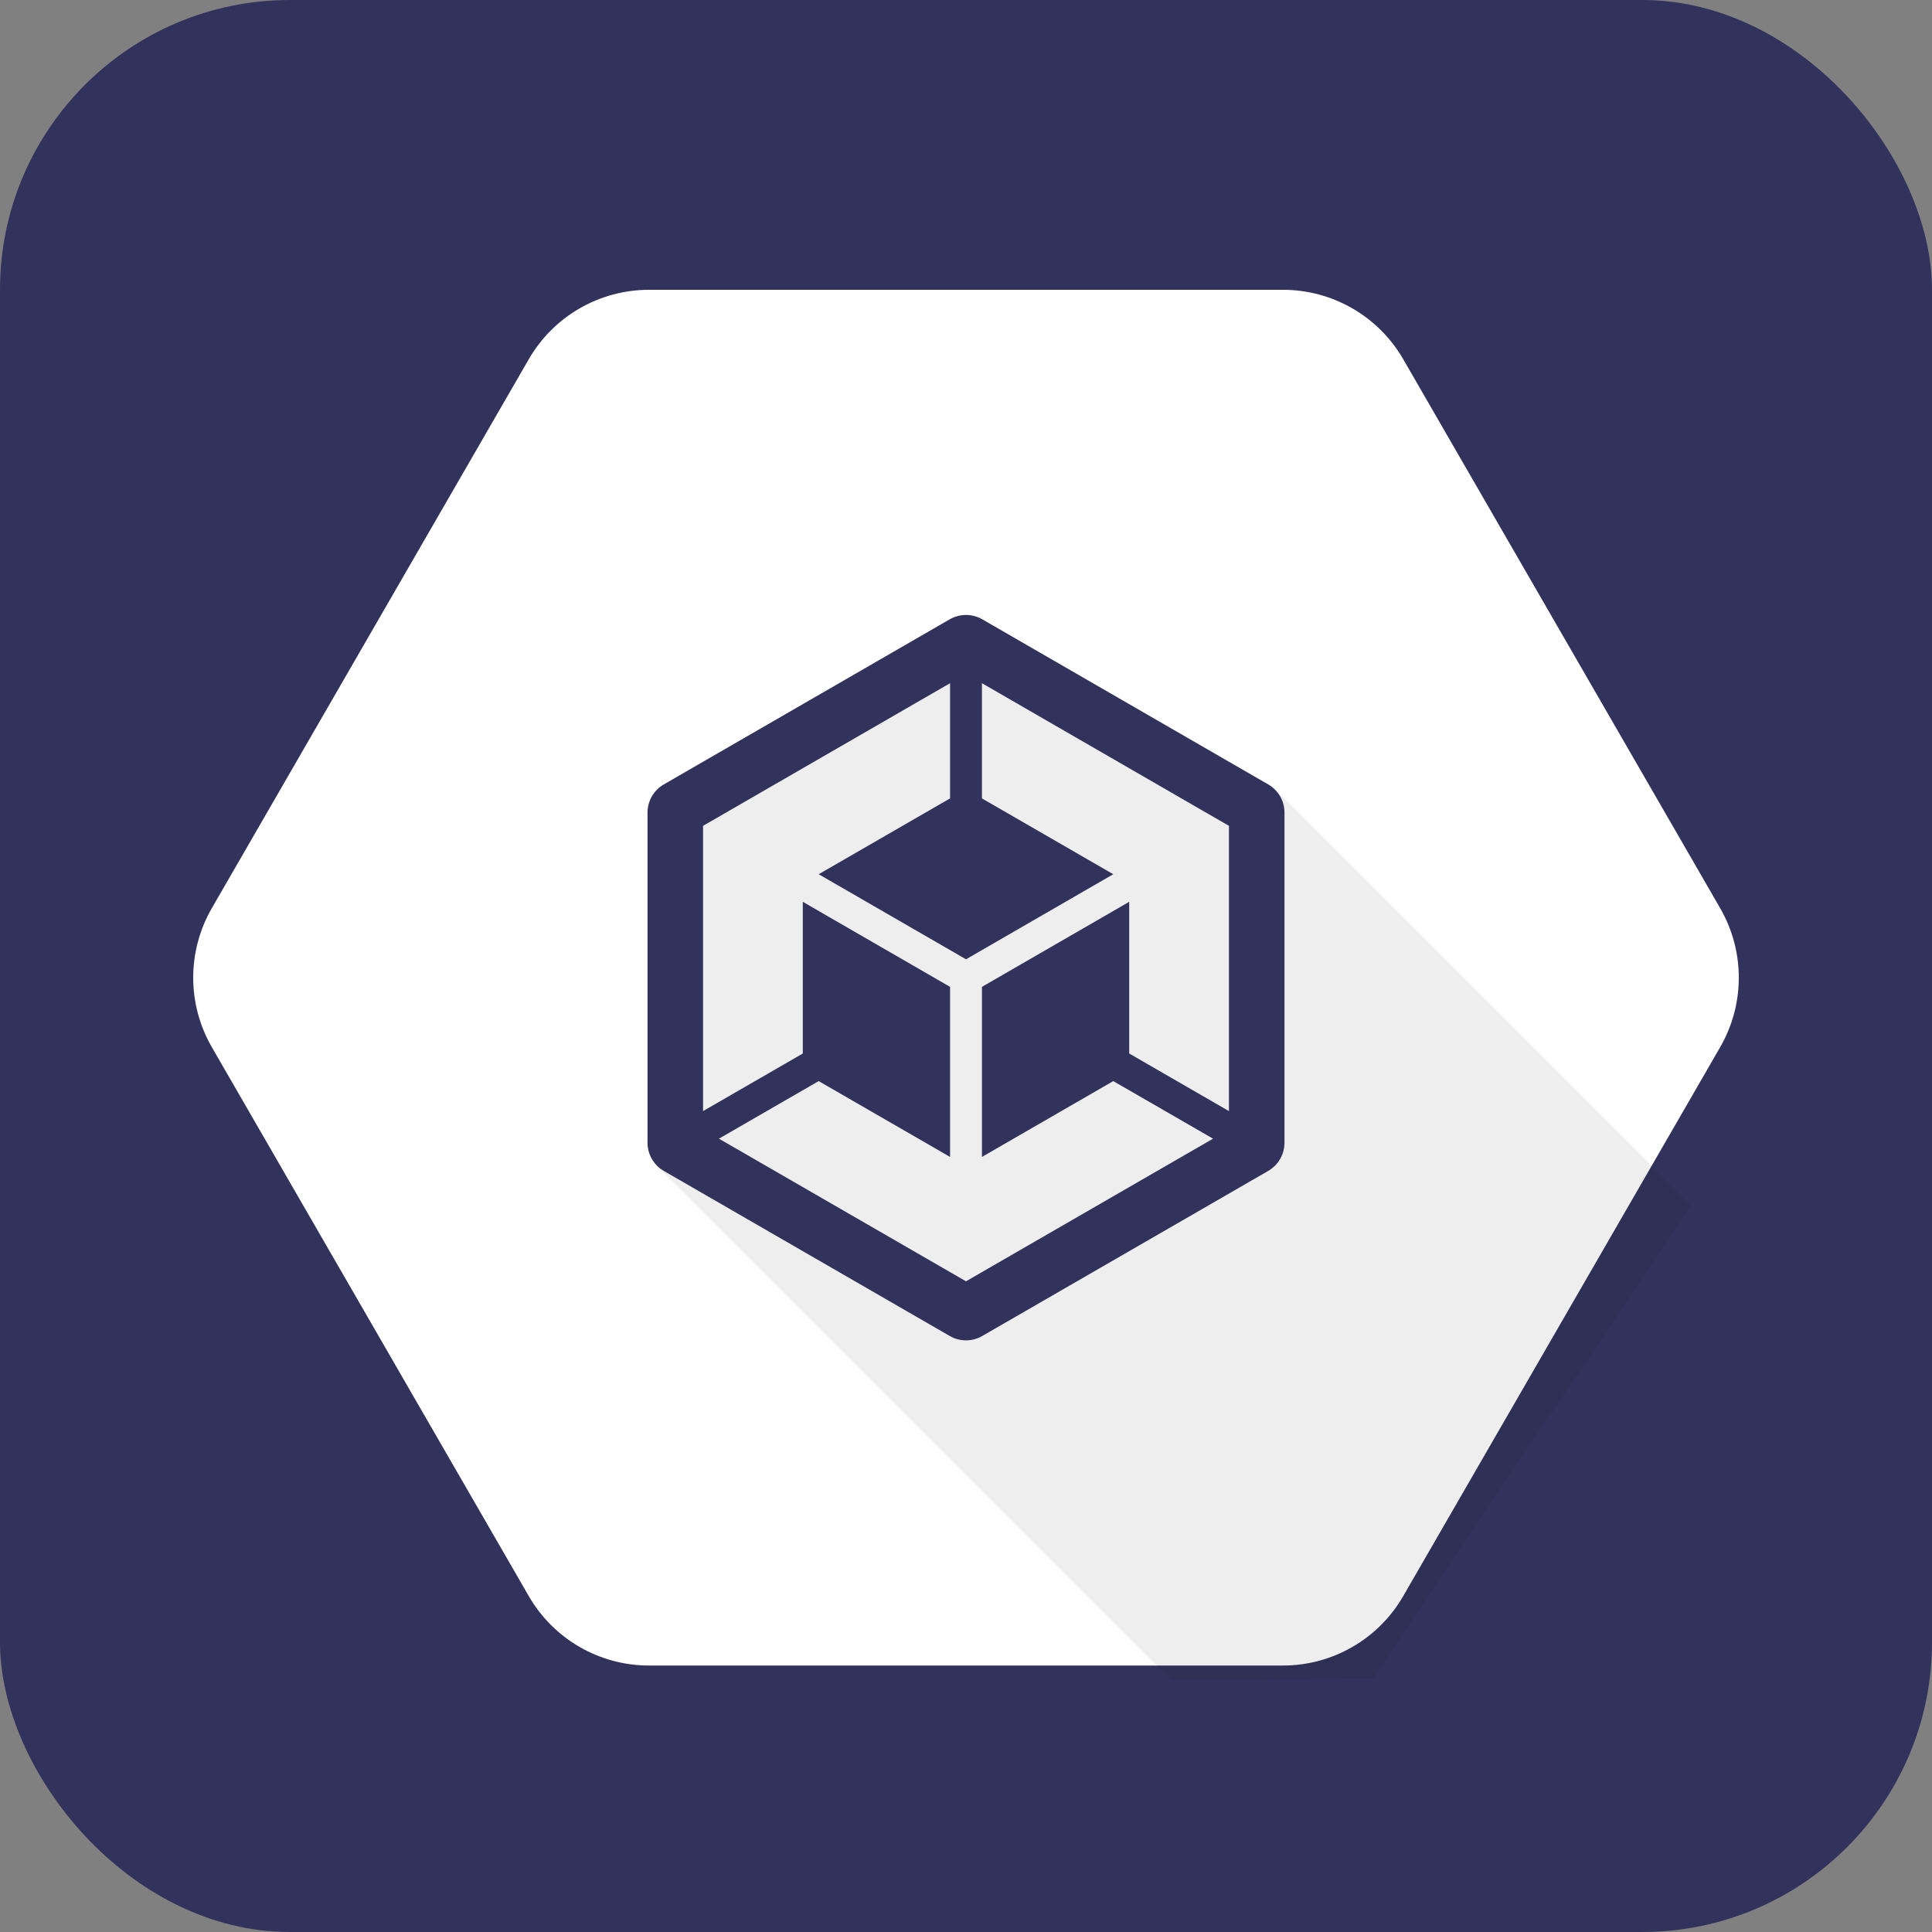 <svg width="40" height="40" viewBox="0 0 40 40" fill="none" xmlns="http://www.w3.org/2000/svg">
<rect x="0" y="0" width="40" height="40" fill="#808080" stroke="none"/>
<rect width="40" height="40" rx="6" fill="#32335C"/>
<path d="M10.948 33.046L4.385 21.679C3.872 20.789 3.872 19.694 4.385 18.804L10.948 7.437C11.461 6.548 12.41 6 13.437 6H26.563C27.59 6 28.539 6.548 29.052 7.437L35.615 18.804C36.128 19.694 36.128 20.789 35.615 21.679L29.052 33.046C28.539 33.935 27.59 34.483 26.563 34.483H13.437C12.41 34.483 11.461 33.935 10.948 33.046Z" fill="white"/>
<path opacity="0.07" d="M35.014 24.958L26.408 16.352L20.001 13.492L13.876 16.82L13.619 24.153L24.255 34.788L28.418 34.752L35.014 24.958Z" fill="black"/>
<path d="M26.256 16.24L20.337 12.822C20.129 12.702 19.871 12.702 19.663 12.822L13.744 16.24C13.535 16.36 13.406 16.583 13.406 16.824V23.659C13.406 23.9 13.535 24.123 13.744 24.243L19.663 27.66C19.871 27.781 20.128 27.781 20.337 27.66L26.256 24.243C26.465 24.123 26.594 23.9 26.594 23.659V16.824C26.594 16.583 26.465 16.36 26.256 16.24ZM25.444 23.004L23.379 21.812V18.671L20.33 20.432V23.953L23.049 22.383L25.115 23.575L20 26.528L14.885 23.575L16.95 22.383L19.67 23.953V20.432L16.621 18.671V21.812L14.556 23.004V17.098L19.67 14.145V16.53L16.95 18.1L20 19.861L23.049 18.1L20.33 16.53V14.145L25.444 17.098V23.004H25.444Z" fill="#32335C"/>
</svg>
